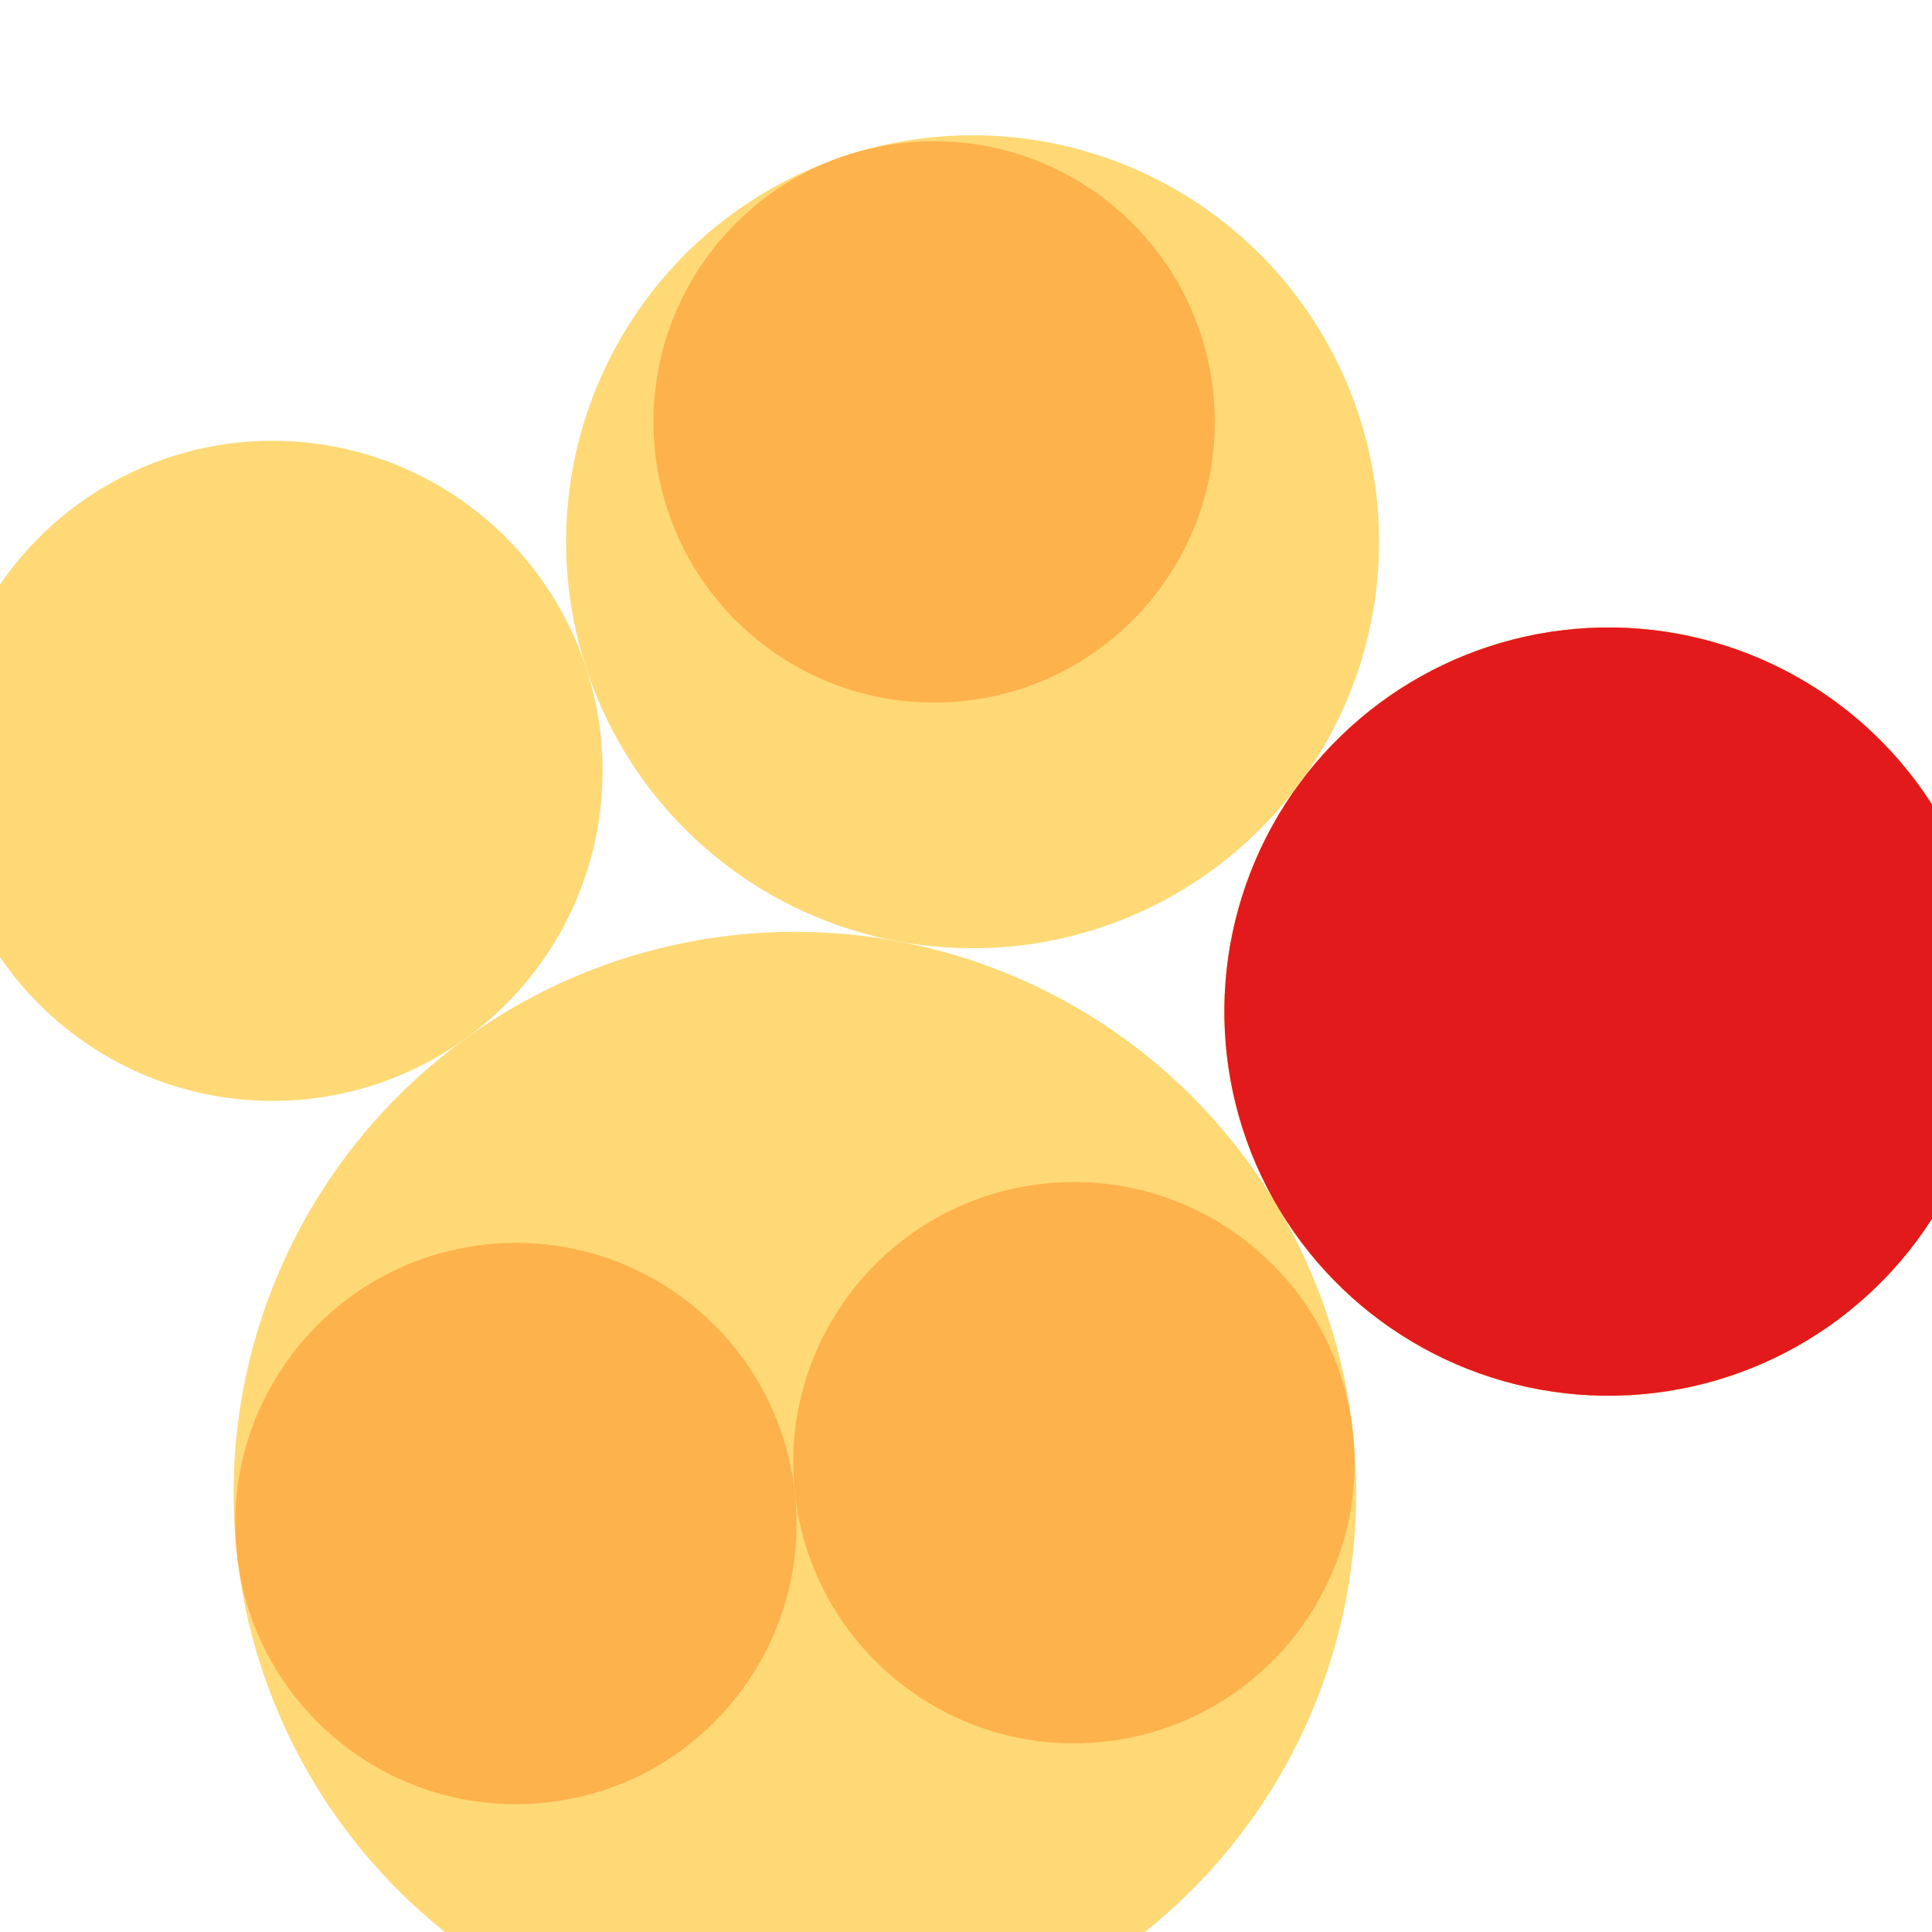 <svg width="300" height="300" xmlns="http://www.w3.org/2000/svg" style="animation-delay: 0s; animation-direction: normal; animation-duration: 0s; animation-fill-mode: none; animation-iteration-count: 1; animation-name: none; animation-play-state: running; animation-timing-function: ease; background-attachment: scroll; background-blend-mode: normal; background-clip: border-box; background-color: rgba(0, 0, 0, 0); background-image: none; background-origin: padding-box; background-position: 0% 0%; background-repeat: repeat; background-size: auto; border-bottom-color: rgb(0, 0, 0); border-bottom-left-radius: 0px; border-bottom-right-radius: 0px; border-bottom-style: none; border-bottom-width: 0px; border-collapse: separate; border-image-outset: 0px; border-image-repeat: stretch; border-image-slice: 100%; border-image-source: none; border-image-width: 1; border-left-color: rgb(0, 0, 0); border-left-style: none; border-left-width: 0px; border-right-color: rgb(0, 0, 0); border-right-style: none; border-right-width: 0px; border-top-color: rgb(0, 0, 0); border-top-left-radius: 0px; border-top-right-radius: 0px; border-top-style: none; border-top-width: 0px; bottom: auto; box-shadow: none; box-sizing: content-box; break-after: auto; break-before: auto; break-inside: auto; caption-side: top; clear: none; clip: auto; color: rgb(0, 0, 0); content: ; cursor: auto; direction: ltr; display: inline; empty-cells: show; float: none; font-family: sans-serif; font-kerning: auto; font-size: 12px; font-stretch: normal; font-style: normal; font-variant: normal; font-variant-ligatures: normal; font-variant-caps: normal; font-variant-numeric: normal; font-weight: normal; height: 300px; image-rendering: auto; isolation: auto; left: auto; letter-spacing: normal; line-height: normal; list-style-image: none; list-style-position: outside; list-style-type: disc; margin-bottom: 0px; margin-left: 0px; margin-right: 0px; margin-top: 0px; max-height: none; max-width: none; min-height: 0px; min-width: 0px; mix-blend-mode: normal; object-fit: fill; object-position: 50% 50%; offset-distance: 0px; offset-path: none; offset-rotate: auto 0deg; offset-rotation: auto 0deg; opacity: 1; orphans: 2; outline-color: rgb(0, 0, 0); outline-offset: 0px; outline-style: none; outline-width: 0px; overflow-anchor: auto; overflow-wrap: normal; overflow-x: hidden; overflow-y: hidden; padding-bottom: 20px; padding-left: 20px; padding-right: 20px; padding-top: 20px; pointer-events: auto; position: static; resize: none; right: auto; speak: normal; table-layout: auto; tab-size: 8; text-align: start; text-align-last: auto; text-decoration: none; text-indent: 0px; text-rendering: auto; text-shadow: none; text-size-adjust: auto; text-overflow: clip; text-transform: none; top: auto; touch-action: auto; transition-delay: 0s; transition-duration: 0s; transition-property: all; transition-timing-function: ease; unicode-bidi: normal; vertical-align: baseline; visibility: visible; white-space: normal; widows: 2; width: 300px; will-change: auto; word-break: normal; word-spacing: 0px; word-wrap: normal; z-index: auto; zoom: 1; -webkit-appearance: none; backface-visibility: visible; -webkit-background-clip: border-box; -webkit-background-origin: padding-box; -webkit-border-horizontal-spacing: 0px; -webkit-border-image: none; -webkit-border-vertical-spacing: 0px; -webkit-box-align: stretch; -webkit-box-decoration-break: slice; -webkit-box-direction: normal; -webkit-box-flex: 0; -webkit-box-flex-group: 1; -webkit-box-lines: single; -webkit-box-ordinal-group: 1; -webkit-box-orient: horizontal; -webkit-box-pack: start; -webkit-box-reflect: none; column-count: auto; column-gap: normal; column-rule-color: rgb(0, 0, 0); column-rule-style: none; column-rule-width: 0px; column-span: none; column-width: auto; align-content: stretch; align-items: stretch; align-self: stretch; flex-basis: auto; flex-grow: 0; flex-shrink: 1; flex-direction: row; flex-wrap: nowrap; justify-content: flex-start; -webkit-font-smoothing: auto; -webkit-highlight: none; hyphens: manual; -webkit-hyphenate-character: auto; -webkit-line-break: auto; -webkit-line-clamp: none; -webkit-locale: &quot;en&quot;; -webkit-margin-before-collapse: collapse; -webkit-margin-after-collapse: collapse; -webkit-mask-box-image: none; -webkit-mask-box-image-outset: 0px; -webkit-mask-box-image-repeat: stretch; -webkit-mask-box-image-slice: 0 fill; -webkit-mask-box-image-source: none; -webkit-mask-box-image-width: auto; -webkit-mask-clip: border-box; -webkit-mask-composite: source-over; -webkit-mask-image: none; -webkit-mask-origin: border-box; -webkit-mask-position: 0% 0%; -webkit-mask-repeat: repeat; -webkit-mask-size: auto; order: 0; perspective: none; perspective-origin: 170px 170px; -webkit-print-color-adjust: economy; -webkit-rtl-ordering: logical; shape-outside: none; shape-image-threshold: 0; shape-margin: 0px; -webkit-tap-highlight-color: rgba(0, 0, 0, 0.18); -webkit-text-combine: none; -webkit-text-decorations-in-effect: none; -webkit-text-emphasis-color: rgb(0, 0, 0); -webkit-text-emphasis-position: over; -webkit-text-emphasis-style: none; -webkit-text-fill-color: rgb(0, 0, 0); -webkit-text-orientation: vertical-right; -webkit-text-security: none; -webkit-text-stroke-color: rgb(0, 0, 0); -webkit-text-stroke-width: 0px; transform: none; transform-origin: 170px 170px; transform-style: flat; -webkit-user-drag: auto; -webkit-user-modify: read-only; user-select: text; -webkit-writing-mode: horizontal-tb; -webkit-app-region: no-drag; buffered-rendering: auto; clip-path: none; clip-rule: nonzero; mask: none; filter: none; flood-color: rgb(0, 0, 0); flood-opacity: 1; lighting-color: rgb(255, 255, 255); stop-color: rgb(0, 0, 0); stop-opacity: 1; color-interpolation: sRGB; color-interpolation-filters: linearRGB; color-rendering: auto; fill: rgb(0, 0, 0); fill-opacity: 1; fill-rule: nonzero; marker-end: none; marker-mid: none; marker-start: none; mask-type: luminance; shape-rendering: auto; stroke: none; stroke-dasharray: none; stroke-dashoffset: 0px; stroke-linecap: butt; stroke-linejoin: miter; stroke-miterlimit: 4; stroke-opacity: 1; stroke-width: 1px; alignment-baseline: auto; baseline-shift: 0px; dominant-baseline: auto; text-anchor: start; writing-mode: horizontal-tb; vector-effect: none; paint-order: fill stroke markers; d: none; cx: 0px; cy: 0px; x: 0px; y: 0px; r: 0px; rx: auto; ry: auto;" version="1.1" xmlns:xlink="http://www.w3.org/1999/xlink"><style type="text/css">svg { padding: 20px; }
.child circle { fill: none; }</style><svg xmlns="http://www.w3.org/2000/svg"><g transform="translate(-16.807 -8) scale(1.119)"><g class="node" transform="translate(148,148) rotate(-30.619)"><title>0-Connected</title><circle r="148" style="stroke: grey; stroke-width: 0; fill: none;"/><g class="node" transform="translate(-53.305,45.544) rotate(204.395)"><title>1-Connected</title><circle r="77.888" style="stroke: grey; stroke-width: 0; fill: rgb(254, 217, 118);"/><g class="node" transform="translate(-38.944,0) rotate(0)"><title>2-Connected</title><circle r="38.944" style="stroke: grey; stroke-width: 0; fill: rgb(254, 178, 76);"/><g class="child node" transform="translate(-16.765,14.519) rotate(0)"><title>2-Connected</title><circle r="16.765" style="stroke: grey; stroke-width: 0;"/></g><g class="child node" transform="translate(16.765,14.519) rotate(0)"><title>2-Connected</title><circle r="16.765" style="stroke: grey; stroke-width: 0;"/></g><g class="child node" transform="translate(0,-14.519) rotate(0)"><title>2-Connected</title><circle r="16.765" style="stroke: grey; stroke-width: 0;"/></g></g><g class="node" transform="translate(38.944,0) rotate(0)"><title>2-Connected</title><circle r="38.944" style="stroke: grey; stroke-width: 0; fill: rgb(254, 178, 76);"/><g class="child node" transform="translate(-16.765,14.519) rotate(0)"><title>2-Connected</title><circle r="16.765" style="stroke: grey; stroke-width: 0;"/></g><g class="child node" transform="translate(16.765,14.519) rotate(0)"><title>2-Connected</title><circle r="16.765" style="stroke: grey; stroke-width: 0;"/></g><g class="child node" transform="translate(0,-14.519) rotate(0)"><title>2-Connected</title><circle r="16.765" style="stroke: grey; stroke-width: 0;"/></g></g></g><g class="node" transform="translate(77.888,45.544) rotate(167.615)"><title>1-Connected</title><circle r="53.305" style="stroke: grey; stroke-width: 0; fill: rgb(254, 217, 118);"/><g class="node" transform="translate(0,0) rotate(10)"><title>2-Connected</title><circle r="53.305" style="stroke: grey; stroke-width: 0; fill: rgb(254, 178, 76);"/><g class="node" transform="translate(0,0) rotate(0)"><title>3-Core</title><circle r="53.305" style="stroke: grey; stroke-width: 0; fill: rgb(227, 26, 28);"/><g class="child node" transform="translate(0,14.519) rotate(0)"><title>3-Core</title><circle r="16.765" style="stroke: grey; stroke-width: 0;"/></g><g class="child node" transform="translate(33.531,14.519) rotate(0)"><title>3-Core</title><circle r="16.765" style="stroke: grey; stroke-width: 0;"/></g><g class="child node" transform="translate(16.765,-14.519) rotate(0)"><title>3-Core</title><circle r="16.765" style="stroke: grey; stroke-width: 0;"/></g><g class="child node" transform="translate(-16.765,-14.519) rotate(0)"><title>3-Core</title><circle r="16.765" style="stroke: grey; stroke-width: 0;"/></g><g class="child node" transform="translate(-33.531,14.519) rotate(0)"><title>3-Core</title><circle r="16.765" style="stroke: grey; stroke-width: 0;"/></g></g></g></g><g class="node" transform="translate(35.154,-55.507) rotate(119.119)"><title>1-Connected</title><circle r="56.411" style="stroke: grey; stroke-width: 0; fill: rgb(254, 217, 118);"/><g class="node" transform="translate(-16.765,4.899) rotate(0)"><title>2-Connected</title><circle r="38.944" style="stroke: grey; stroke-width: 0; fill: rgb(254, 178, 76);"/><g class="child node" transform="translate(-16.765,14.519) rotate(0)"><title>2-Connected</title><circle r="16.765" style="stroke: grey; stroke-width: 0;"/></g><g class="child node" transform="translate(16.765,14.519) rotate(0)"><title>2-Connected</title><circle r="16.765" style="stroke: grey; stroke-width: 0;"/></g><g class="child node" transform="translate(0,-14.519) rotate(0)"><title>2-Connected</title><circle r="16.765" style="stroke: grey; stroke-width: 0;"/></g></g><g class="child node" transform="translate(38.944,4.899) rotate(0)"><title>1-Connected</title><circle r="16.765" style="stroke: grey; stroke-width: 0;"/></g><g class="child node" transform="translate(28.853,-27.078) rotate(0)"><title>1-Connected</title><circle r="16.765" style="stroke: grey; stroke-width: 0;"/></g></g><g class="node" transform="translate(-64.639,-77.628) rotate(0)"><title>1-Connected</title><circle r="45.804" style="stroke: grey; stroke-width: 0; fill: rgb(254, 217, 118);"/><g class="child node" transform="translate(-8.383,14.519) rotate(0)"><title>1-Connected</title><circle r="16.765" style="stroke: grey; stroke-width: 0;"/></g><g class="child node" transform="translate(25.148,14.519) rotate(0)"><title>1-Connected</title><circle r="16.765" style="stroke: grey; stroke-width: 0;"/></g><g class="child node" transform="translate(8.383,-14.519) rotate(0)"><title>1-Connected</title><circle r="16.765" style="stroke: grey; stroke-width: 0;"/></g><g class="child node" transform="translate(-25.148,-14.519) rotate(0)"><title>1-Connected</title><circle r="16.765" style="stroke: grey; stroke-width: 0;"/></g></g></g></g></svg></svg>